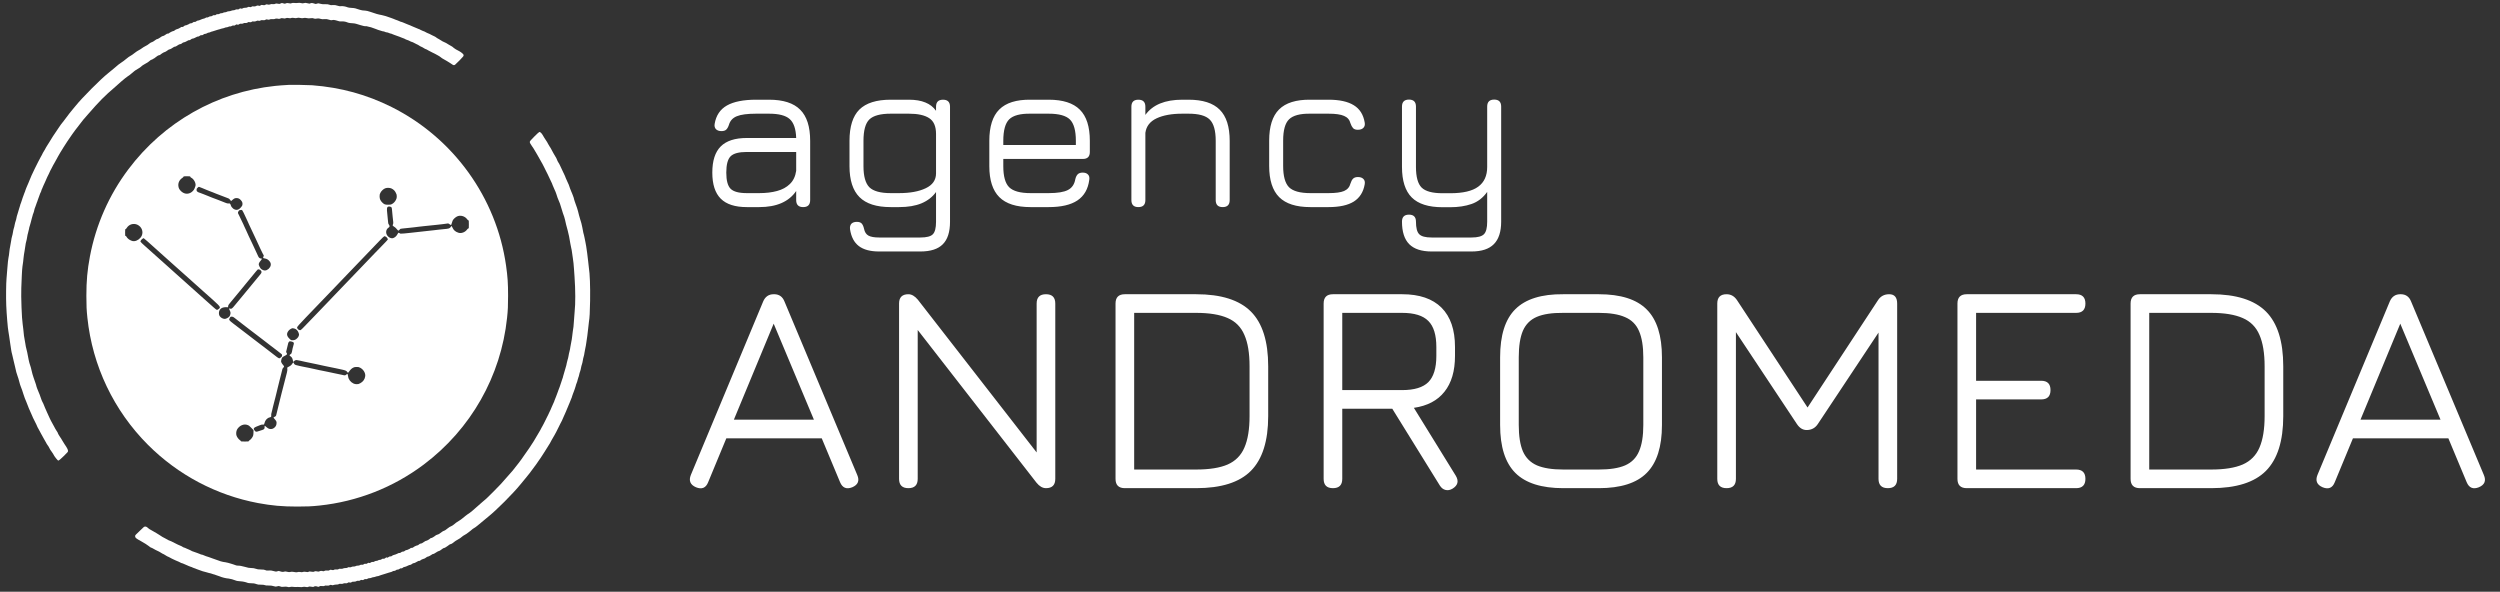 <svg width="169" height="40" viewBox="0 0 169 40" fill="none" xmlns="http://www.w3.org/2000/svg">
<rect x="0" y="0" width="169" height="40" fill="#333333" stroke="none"/>
<g clip-path="url(#clip0_159_618)">
<path d="M19.715 0.215C19.654 0.241 19.632 0.241 19.568 0.224C19.462 0.197 19.384 0.198 19.315 0.232C19.259 0.258 19.249 0.258 19.168 0.232C19.057 0.195 19.047 0.197 18.961 0.239C18.898 0.271 18.881 0.273 18.817 0.256C18.718 0.231 18.652 0.232 18.591 0.263C18.554 0.283 18.515 0.286 18.439 0.278C18.363 0.27 18.32 0.275 18.259 0.297C18.19 0.324 18.171 0.324 18.096 0.305C18.017 0.285 18.006 0.286 17.939 0.324C17.871 0.361 17.859 0.361 17.771 0.342C17.679 0.324 17.671 0.325 17.612 0.366C17.557 0.402 17.54 0.405 17.501 0.39C17.432 0.364 17.381 0.37 17.306 0.409C17.251 0.437 17.222 0.441 17.145 0.432C17.068 0.422 17.047 0.425 17.005 0.456C16.959 0.49 16.949 0.492 16.878 0.473C16.808 0.454 16.796 0.456 16.742 0.488C16.698 0.517 16.656 0.525 16.576 0.525C16.498 0.525 16.454 0.536 16.412 0.561C16.357 0.595 16.325 0.597 16.249 0.568C16.235 0.561 16.201 0.578 16.171 0.603C16.123 0.642 16.108 0.646 16.04 0.636C15.979 0.627 15.954 0.632 15.908 0.659C15.873 0.681 15.823 0.695 15.774 0.695C15.734 0.695 15.666 0.71 15.625 0.729C15.585 0.748 15.515 0.763 15.471 0.763C15.42 0.763 15.369 0.776 15.335 0.797C15.303 0.817 15.249 0.831 15.208 0.831C15.166 0.831 15.112 0.846 15.076 0.866C15.037 0.89 15 0.898 14.969 0.893C14.939 0.886 14.9 0.898 14.851 0.927C14.793 0.959 14.762 0.966 14.718 0.958C14.669 0.949 14.651 0.956 14.607 0.992C14.561 1.031 14.542 1.036 14.486 1.027C14.432 1.019 14.412 1.024 14.369 1.059C14.332 1.09 14.3 1.102 14.245 1.102C14.193 1.102 14.151 1.115 14.107 1.146C14.061 1.176 14.029 1.187 13.996 1.18C13.963 1.173 13.93 1.183 13.888 1.212C13.854 1.236 13.81 1.254 13.79 1.254C13.752 1.254 13.612 1.305 13.5 1.358C13.463 1.375 13.408 1.39 13.381 1.39C13.349 1.39 13.306 1.409 13.268 1.441C13.218 1.481 13.196 1.49 13.154 1.481C13.11 1.471 13.088 1.48 13.034 1.524C12.985 1.563 12.951 1.576 12.902 1.576C12.864 1.576 12.825 1.587 12.813 1.6C12.803 1.614 12.757 1.639 12.715 1.654C12.671 1.671 12.629 1.69 12.618 1.698C12.61 1.705 12.585 1.712 12.564 1.712C12.513 1.712 12.442 1.748 12.4 1.795C12.374 1.822 12.354 1.829 12.315 1.82C12.273 1.814 12.249 1.822 12.196 1.864C12.159 1.893 12.11 1.92 12.088 1.927C12.064 1.932 12.025 1.948 12.002 1.959C11.978 1.973 11.944 1.983 11.927 1.983C11.908 1.983 11.864 2.01 11.825 2.042C11.781 2.081 11.739 2.102 11.707 2.102C11.661 2.102 11.437 2.219 11.415 2.254C11.41 2.264 11.376 2.271 11.342 2.271C11.302 2.271 11.268 2.285 11.239 2.312C11.179 2.366 11.039 2.441 10.99 2.441C10.969 2.441 10.92 2.468 10.881 2.5C10.805 2.564 10.657 2.644 10.615 2.644C10.6 2.644 10.561 2.664 10.529 2.69C10.412 2.778 10.302 2.848 10.276 2.848C10.237 2.848 10.081 2.941 10.034 2.992C10.01 3.017 9.923 3.071 9.839 3.112C9.756 3.154 9.644 3.22 9.593 3.263C9.542 3.303 9.442 3.366 9.373 3.4C9.303 3.436 9.188 3.51 9.118 3.568C9.049 3.625 8.969 3.687 8.94 3.702C8.747 3.812 8.632 3.892 8.508 4C8.413 4.083 8.301 4.166 8.201 4.229C8.078 4.307 7.983 4.38 7.69 4.636C7.522 4.781 7.476 4.819 7.315 4.944C6.822 5.331 5.522 6.636 5.093 7.178C5.056 7.224 4.962 7.336 4.888 7.425C4.768 7.564 4.671 7.692 4.308 8.176C4.274 8.222 4.222 8.287 4.195 8.32C4.166 8.354 4.13 8.4 4.113 8.424C4.098 8.448 4.025 8.554 3.951 8.661C3.771 8.919 3.644 9.11 3.586 9.203C3.561 9.246 3.515 9.317 3.486 9.363C3.418 9.468 3.364 9.554 3.329 9.619C3.313 9.646 3.273 9.712 3.237 9.763C3.162 9.875 3.034 10.095 3.034 10.112C3.034 10.119 3.015 10.148 2.993 10.178C2.971 10.207 2.932 10.271 2.908 10.319C2.885 10.368 2.844 10.447 2.82 10.495C2.795 10.544 2.761 10.605 2.744 10.631C2.725 10.654 2.649 10.8 2.574 10.953C2.5 11.105 2.427 11.249 2.413 11.275C2.4 11.302 2.379 11.342 2.366 11.368C2.342 11.414 2.254 11.598 2.129 11.868C2.095 11.939 2.068 12.007 2.068 12.017C2.068 12.027 2.04 12.092 2.008 12.158C1.976 12.224 1.949 12.29 1.949 12.303C1.949 12.319 1.929 12.364 1.905 12.407C1.881 12.449 1.847 12.527 1.83 12.58C1.812 12.632 1.786 12.693 1.773 12.715C1.759 12.737 1.735 12.8 1.72 12.856C1.707 12.912 1.676 12.995 1.652 13.042C1.63 13.088 1.603 13.161 1.593 13.203C1.581 13.246 1.556 13.317 1.534 13.364C1.513 13.41 1.486 13.492 1.476 13.542C1.464 13.593 1.437 13.675 1.415 13.724C1.391 13.771 1.364 13.853 1.356 13.902C1.346 13.951 1.318 14.037 1.296 14.093C1.273 14.149 1.244 14.248 1.23 14.314C1.217 14.378 1.19 14.466 1.171 14.51C1.152 14.553 1.129 14.644 1.117 14.714C1.107 14.781 1.081 14.885 1.059 14.941C1.037 14.997 1.007 15.114 0.991 15.2C0.976 15.288 0.951 15.395 0.932 15.441C0.915 15.485 0.89 15.602 0.876 15.698C0.862 15.793 0.834 15.922 0.813 15.981C0.793 16.042 0.766 16.175 0.754 16.278C0.74 16.381 0.712 16.549 0.688 16.653C0.664 16.754 0.637 16.937 0.627 17.059C0.617 17.18 0.593 17.344 0.574 17.42C0.552 17.515 0.527 17.751 0.498 18.124C0.476 18.434 0.451 18.759 0.44 18.848C0.412 19.132 0.401 20.115 0.422 20.636C0.444 21.21 0.53 22.249 0.568 22.402C0.581 22.461 0.605 22.602 0.618 22.715C0.632 22.829 0.666 23.064 0.693 23.237C0.72 23.41 0.751 23.612 0.761 23.686C0.773 23.761 0.798 23.885 0.822 23.961C0.844 24.037 0.868 24.137 0.873 24.181C0.879 24.227 0.905 24.339 0.932 24.432C0.957 24.526 0.995 24.681 1.015 24.78C1.064 25.031 1.142 25.32 1.176 25.387C1.191 25.417 1.222 25.509 1.244 25.59C1.354 25.997 1.379 26.083 1.415 26.161C1.454 26.246 1.534 26.475 1.593 26.675C1.635 26.814 1.718 27.034 1.778 27.161C1.805 27.217 1.851 27.336 1.881 27.424C1.91 27.512 1.983 27.683 2.04 27.805C2.1 27.925 2.161 28.066 2.178 28.117C2.195 28.168 2.257 28.302 2.317 28.414C2.378 28.527 2.442 28.656 2.461 28.703C2.512 28.832 2.561 28.934 2.61 29.009C2.634 29.046 2.707 29.18 2.769 29.305C2.832 29.431 2.913 29.576 2.947 29.627C2.983 29.678 3.047 29.793 3.091 29.881C3.135 29.97 3.193 30.064 3.218 30.093C3.246 30.12 3.298 30.209 3.337 30.288C3.374 30.368 3.434 30.463 3.468 30.5C3.501 30.537 3.551 30.61 3.578 30.661C3.654 30.802 3.693 30.863 3.781 30.975C3.891 31.117 3.923 31.142 3.971 31.129C3.993 31.124 4.144 30.992 4.305 30.834C4.59 30.556 4.598 30.546 4.598 30.48C4.598 30.398 4.523 30.253 4.369 30.036C4.313 29.958 4.234 29.829 4.191 29.747C4.149 29.668 4.093 29.578 4.066 29.551C4.023 29.505 3.898 29.275 3.898 29.241C3.898 29.232 3.868 29.186 3.832 29.137C3.795 29.088 3.701 28.924 3.625 28.775C3.549 28.624 3.469 28.476 3.447 28.449C3.427 28.42 3.39 28.344 3.364 28.28C3.339 28.214 3.259 28.039 3.186 27.89C3.113 27.741 3.049 27.597 3.044 27.57C3.037 27.541 3.005 27.463 2.973 27.395C2.94 27.327 2.915 27.265 2.915 27.256C2.915 27.249 2.896 27.214 2.873 27.18C2.849 27.144 2.791 27 2.746 26.859C2.698 26.717 2.639 26.559 2.612 26.509C2.559 26.407 2.44 26.073 2.44 26.022C2.44 26.005 2.42 25.946 2.396 25.89C2.373 25.834 2.339 25.739 2.323 25.678C2.307 25.617 2.281 25.544 2.266 25.514C2.239 25.463 2.159 25.168 2.083 24.834C2.064 24.756 2.035 24.665 2.018 24.631C1.988 24.57 1.893 24.139 1.839 23.815C1.823 23.727 1.796 23.612 1.778 23.561C1.761 23.509 1.73 23.359 1.713 23.229C1.695 23.098 1.668 22.946 1.654 22.89C1.629 22.792 1.617 22.681 1.574 22.246C1.564 22.134 1.546 21.981 1.532 21.907C1.473 21.571 1.415 20.041 1.44 19.465C1.451 19.242 1.466 18.864 1.474 18.627C1.484 18.39 1.503 18.119 1.517 18.026C1.564 17.712 1.574 17.636 1.593 17.424C1.603 17.307 1.634 17.102 1.661 16.966C1.688 16.831 1.715 16.659 1.72 16.585C1.727 16.51 1.751 16.392 1.773 16.322C1.795 16.253 1.823 16.114 1.837 16.015C1.851 15.917 1.878 15.795 1.896 15.744C1.915 15.693 1.942 15.581 1.956 15.497C1.969 15.41 1.996 15.305 2.015 15.261C2.034 15.219 2.061 15.124 2.076 15.049C2.09 14.975 2.12 14.858 2.142 14.792C2.166 14.724 2.193 14.627 2.203 14.575C2.213 14.522 2.237 14.449 2.256 14.414C2.274 14.376 2.301 14.287 2.315 14.212C2.33 14.137 2.356 14.053 2.373 14.025C2.39 13.997 2.42 13.914 2.44 13.839C2.461 13.764 2.488 13.687 2.501 13.666C2.515 13.644 2.539 13.58 2.552 13.522C2.568 13.463 2.598 13.38 2.62 13.337C2.642 13.293 2.669 13.222 2.679 13.176C2.691 13.131 2.722 13.054 2.749 13.007C2.774 12.959 2.796 12.905 2.796 12.886C2.796 12.866 2.818 12.809 2.846 12.758C2.873 12.707 2.907 12.626 2.923 12.575C2.94 12.524 2.968 12.464 2.983 12.441C3 12.417 3.025 12.363 3.04 12.319C3.054 12.275 3.09 12.195 3.118 12.142C3.146 12.09 3.169 12.036 3.169 12.024C3.169 12.012 3.191 11.963 3.22 11.915C3.247 11.868 3.271 11.822 3.271 11.815C3.271 11.809 3.296 11.753 3.329 11.693C3.359 11.634 3.391 11.566 3.398 11.542C3.405 11.519 3.432 11.47 3.457 11.432C3.483 11.395 3.512 11.337 3.523 11.305C3.534 11.273 3.566 11.212 3.593 11.169C3.62 11.127 3.644 11.088 3.644 11.081C3.644 11.075 3.671 11.027 3.703 10.976C3.735 10.925 3.762 10.876 3.762 10.868C3.762 10.859 3.781 10.825 3.805 10.792C3.827 10.758 3.881 10.659 3.925 10.573C3.971 10.486 4.03 10.381 4.059 10.339C4.09 10.297 4.139 10.217 4.169 10.161C4.2 10.105 4.254 10.017 4.288 9.966C4.379 9.827 4.51 9.627 4.551 9.559C4.595 9.488 4.623 9.446 4.713 9.322C4.749 9.271 4.829 9.156 4.888 9.068C4.949 8.98 5.035 8.861 5.079 8.805C5.125 8.749 5.261 8.575 5.379 8.417C5.5 8.259 5.615 8.11 5.635 8.086C5.657 8.063 5.791 7.909 5.932 7.746C6.734 6.825 7.057 6.498 7.788 5.873C7.937 5.746 8.117 5.587 8.186 5.519C8.257 5.453 8.379 5.351 8.457 5.292C8.537 5.234 8.617 5.175 8.635 5.159C8.654 5.146 8.705 5.11 8.749 5.083C8.793 5.054 8.891 4.975 8.969 4.903C9.047 4.834 9.139 4.759 9.174 4.741C9.291 4.675 9.329 4.653 9.427 4.588C9.479 4.554 9.527 4.519 9.534 4.51C9.556 4.471 9.746 4.342 9.856 4.29C9.922 4.258 10.007 4.205 10.046 4.171C10.166 4.068 10.21 4.039 10.266 4.027C10.295 4.02 10.329 4.003 10.34 3.99C10.351 3.976 10.371 3.966 10.383 3.966C10.396 3.966 10.439 3.937 10.479 3.902C10.581 3.81 10.715 3.729 10.766 3.729C10.79 3.729 10.817 3.719 10.827 3.707C10.866 3.661 11.081 3.525 11.115 3.525C11.149 3.525 11.279 3.449 11.373 3.375C11.396 3.356 11.43 3.339 11.449 3.339C11.491 3.339 11.634 3.266 11.715 3.202C11.751 3.173 11.798 3.153 11.827 3.153C11.854 3.153 11.895 3.139 11.917 3.122C12.017 3.046 12.14 2.983 12.188 2.983C12.225 2.983 12.262 2.964 12.306 2.924C12.347 2.888 12.39 2.864 12.418 2.864C12.466 2.864 12.622 2.797 12.7 2.742C12.729 2.722 12.764 2.712 12.79 2.717C12.82 2.722 12.851 2.709 12.902 2.668C12.944 2.631 12.988 2.61 13.018 2.61C13.047 2.61 13.098 2.595 13.132 2.578C13.298 2.49 13.371 2.461 13.402 2.468C13.422 2.473 13.459 2.456 13.5 2.424C13.556 2.38 13.578 2.371 13.63 2.378C13.681 2.385 13.701 2.378 13.749 2.337C13.788 2.303 13.823 2.29 13.869 2.288C13.91 2.288 13.957 2.271 13.996 2.246C14.03 2.222 14.083 2.203 14.113 2.203C14.144 2.203 14.193 2.188 14.223 2.17C14.254 2.151 14.296 2.136 14.318 2.136C14.34 2.136 14.39 2.12 14.429 2.103C14.468 2.085 14.53 2.066 14.568 2.059C14.605 2.053 14.644 2.039 14.654 2.031C14.666 2.022 14.725 2.005 14.786 1.992C14.849 1.98 14.91 1.961 14.92 1.951C14.932 1.942 14.983 1.929 15.034 1.922C15.085 1.915 15.154 1.897 15.186 1.88C15.218 1.861 15.274 1.848 15.308 1.848C15.344 1.848 15.403 1.832 15.44 1.812C15.485 1.788 15.524 1.78 15.551 1.786C15.581 1.795 15.617 1.785 15.666 1.756C15.722 1.722 15.752 1.715 15.802 1.724C15.851 1.731 15.874 1.725 15.903 1.7C15.964 1.646 15.979 1.641 16.04 1.663C16.095 1.683 16.105 1.68 16.164 1.639C16.218 1.603 16.242 1.597 16.306 1.605C16.364 1.612 16.398 1.605 16.447 1.58C16.495 1.554 16.532 1.548 16.6 1.553C16.673 1.559 16.696 1.554 16.735 1.524C16.783 1.486 16.818 1.481 16.91 1.502C16.952 1.51 16.976 1.503 17.012 1.476C17.051 1.444 17.071 1.441 17.149 1.451C17.225 1.459 17.254 1.456 17.323 1.422C17.396 1.388 17.417 1.387 17.476 1.402C17.532 1.417 17.552 1.414 17.603 1.387C17.654 1.359 17.683 1.356 17.773 1.364C17.866 1.375 17.888 1.371 17.94 1.339C17.998 1.303 18.008 1.302 18.091 1.322C18.169 1.341 18.188 1.339 18.237 1.314C18.283 1.29 18.32 1.286 18.415 1.293C18.501 1.3 18.546 1.297 18.576 1.28C18.625 1.251 18.73 1.248 18.812 1.271C18.857 1.283 18.884 1.28 18.951 1.253C19.027 1.219 19.042 1.219 19.142 1.237C19.237 1.258 19.259 1.256 19.322 1.231C19.386 1.205 19.41 1.203 19.512 1.222C19.6 1.237 19.637 1.237 19.669 1.224C19.724 1.198 19.835 1.198 19.918 1.22C19.966 1.234 20.005 1.232 20.078 1.214C20.164 1.192 20.188 1.192 20.302 1.215C20.412 1.237 20.444 1.237 20.522 1.219C20.598 1.202 20.63 1.202 20.717 1.22C20.829 1.246 20.884 1.248 21.037 1.229C21.108 1.219 21.151 1.224 21.208 1.246C21.283 1.275 21.349 1.275 21.485 1.246C21.518 1.239 21.578 1.248 21.651 1.27C21.747 1.3 21.791 1.303 21.93 1.295C22.076 1.286 22.107 1.29 22.237 1.331C22.368 1.373 22.388 1.375 22.466 1.356C22.54 1.339 22.569 1.341 22.703 1.373C22.786 1.393 22.881 1.42 22.912 1.434C22.951 1.449 23 1.454 23.069 1.446C23.188 1.434 23.386 1.466 23.479 1.512C23.547 1.546 23.729 1.575 23.881 1.576C23.964 1.576 24.144 1.622 24.373 1.7C24.513 1.748 24.674 1.78 24.724 1.77C24.752 1.764 24.8 1.771 24.837 1.786C24.873 1.802 24.924 1.814 24.949 1.814C24.974 1.814 25.032 1.827 25.078 1.844C25.157 1.875 25.245 1.907 25.407 1.961C25.449 1.976 25.515 2.002 25.556 2.019C25.595 2.037 25.642 2.051 25.659 2.051C25.678 2.051 25.727 2.066 25.771 2.085C25.815 2.103 25.874 2.119 25.903 2.119C25.934 2.119 25.986 2.134 26.022 2.153C26.056 2.171 26.11 2.187 26.142 2.187C26.174 2.187 26.24 2.205 26.291 2.229C26.34 2.253 26.398 2.271 26.42 2.271C26.442 2.271 26.495 2.29 26.539 2.314C26.583 2.337 26.63 2.356 26.647 2.356C26.663 2.356 26.735 2.381 26.808 2.414C26.883 2.444 26.969 2.476 27.001 2.483C27.032 2.49 27.09 2.514 27.127 2.534C27.164 2.554 27.222 2.576 27.254 2.583C27.286 2.59 27.34 2.612 27.373 2.634C27.405 2.656 27.476 2.687 27.53 2.702C27.583 2.717 27.663 2.751 27.708 2.778C27.752 2.803 27.815 2.831 27.847 2.836C27.879 2.842 27.934 2.866 27.968 2.888C28.001 2.91 28.084 2.953 28.154 2.983C28.224 3.012 28.306 3.056 28.339 3.083C28.371 3.109 28.434 3.142 28.478 3.159C28.522 3.175 28.602 3.219 28.656 3.256C28.71 3.292 28.769 3.322 28.786 3.322C28.803 3.322 28.876 3.359 28.947 3.405C29.018 3.449 29.135 3.51 29.208 3.541C29.281 3.57 29.373 3.615 29.412 3.641C29.451 3.668 29.534 3.714 29.596 3.742C29.657 3.771 29.747 3.829 29.793 3.87C29.84 3.912 29.922 3.966 29.976 3.992C30.032 4.017 30.137 4.078 30.212 4.127C30.286 4.175 30.386 4.236 30.432 4.263C30.479 4.29 30.544 4.332 30.576 4.359C30.644 4.414 30.701 4.419 30.762 4.376C30.786 4.361 30.925 4.224 31.073 4.075C31.315 3.825 31.339 3.795 31.339 3.741C31.339 3.69 31.325 3.668 31.242 3.593C31.188 3.546 31.095 3.483 31.034 3.453C30.874 3.376 30.727 3.288 30.684 3.246C30.632 3.192 30.505 3.102 30.483 3.102C30.473 3.102 30.412 3.068 30.349 3.025C30.213 2.934 30.088 2.866 29.978 2.824C29.934 2.807 29.876 2.776 29.851 2.754C29.825 2.734 29.745 2.685 29.673 2.646C29.598 2.609 29.515 2.556 29.485 2.531C29.456 2.503 29.398 2.47 29.356 2.453C29.313 2.436 29.261 2.41 29.237 2.397C29.115 2.329 28.922 2.237 28.901 2.237C28.888 2.237 28.857 2.222 28.832 2.205C28.779 2.166 28.622 2.095 28.554 2.078C28.529 2.073 28.471 2.044 28.425 2.017C28.381 1.988 28.33 1.966 28.315 1.966C28.298 1.966 28.217 1.932 28.132 1.89C28.047 1.848 27.966 1.814 27.951 1.814C27.935 1.814 27.883 1.79 27.832 1.763C27.781 1.734 27.73 1.712 27.718 1.712C27.706 1.712 27.649 1.69 27.59 1.663C27.53 1.636 27.439 1.598 27.384 1.578C27.33 1.558 27.256 1.527 27.22 1.509C27.183 1.49 27.135 1.475 27.115 1.475C27.093 1.475 27.044 1.456 27.005 1.434C26.966 1.412 26.908 1.388 26.878 1.381C26.847 1.375 26.785 1.351 26.737 1.331C26.691 1.31 26.625 1.283 26.593 1.271C26.561 1.259 26.485 1.232 26.424 1.209C26.198 1.122 25.92 1.037 25.796 1.017C25.588 0.983 25.376 0.924 25.025 0.798C24.878 0.748 24.779 0.724 24.695 0.719C24.54 0.714 24.42 0.695 24.33 0.663C24.047 0.563 23.971 0.544 23.773 0.534C23.634 0.527 23.546 0.514 23.493 0.492C23.356 0.436 23.178 0.405 23.059 0.417C22.979 0.425 22.93 0.422 22.878 0.402C22.735 0.351 22.623 0.334 22.488 0.344C22.374 0.354 22.34 0.349 22.257 0.317C22.174 0.286 22.134 0.281 21.969 0.285C21.815 0.288 21.752 0.283 21.649 0.253C21.522 0.217 21.517 0.217 21.43 0.248C21.344 0.276 21.34 0.276 21.242 0.241C21.123 0.197 21.042 0.193 20.971 0.229C20.925 0.251 20.908 0.251 20.785 0.219C20.659 0.187 20.644 0.187 20.552 0.21C20.466 0.232 20.444 0.232 20.359 0.21C20.3 0.193 20.234 0.188 20.186 0.195C20.078 0.21 19.952 0.212 19.864 0.198C19.81 0.19 19.768 0.195 19.715 0.215Z" fill="white"/>
<path d="M19.508 5.739C19.163 5.757 18.81 5.785 18.602 5.807C14.649 6.222 11.076 8.251 8.678 11.444C7.371 13.181 6.483 15.196 6.078 17.34C5.905 18.258 5.839 18.983 5.839 19.991C5.839 20.668 5.852 20.959 5.908 21.483C6.249 24.735 7.691 27.758 10.008 30.076C12.042 32.108 14.629 33.476 17.442 34.007C18.363 34.179 19.083 34.244 20.093 34.244C20.769 34.244 21.066 34.23 21.585 34.176C24.152 33.907 26.588 32.949 28.641 31.407C31.834 29.008 33.864 25.434 34.278 21.483C34.334 20.962 34.346 20.668 34.346 19.991C34.346 19.152 34.317 18.713 34.21 17.957C33.561 13.359 30.649 9.324 26.474 7.235C24.786 6.391 23.044 5.913 21.102 5.763C20.871 5.744 19.713 5.727 19.508 5.739ZM12.864 11.949C12.864 11.971 12.886 11.993 12.93 12.015C13.12 12.112 13.271 12.42 13.208 12.585C13.195 12.622 13.171 12.686 13.156 12.729C13.113 12.851 12.993 12.979 12.864 13.04C12.651 13.142 12.429 13.101 12.241 12.925C12.125 12.817 12.068 12.705 12.056 12.562C12.037 12.347 12.136 12.151 12.322 12.029C12.369 11.998 12.407 11.961 12.407 11.944C12.407 11.918 12.429 11.915 12.636 11.915C12.852 11.915 12.864 11.917 12.864 11.949ZM13.661 12.71C13.768 12.756 13.913 12.815 13.983 12.844C14.052 12.871 14.152 12.91 14.203 12.932C14.254 12.952 14.337 12.985 14.388 13.002C14.439 13.02 14.52 13.052 14.569 13.076C14.618 13.1 14.668 13.118 14.676 13.118C14.686 13.118 14.834 13.174 15.005 13.244C15.175 13.312 15.352 13.381 15.402 13.396C15.485 13.424 15.53 13.463 15.593 13.556L15.618 13.595L15.71 13.517C15.834 13.41 15.881 13.39 15.991 13.39C16.107 13.39 16.191 13.429 16.276 13.524C16.364 13.622 16.395 13.688 16.393 13.791C16.393 13.869 16.383 13.893 16.319 13.978C16.215 14.115 16.105 14.186 15.998 14.186C15.827 14.186 15.652 14.047 15.602 13.873C15.569 13.764 15.534 13.739 15.442 13.754C15.391 13.762 15.347 13.752 15.227 13.703C15.144 13.669 15.018 13.62 14.949 13.593C14.88 13.566 14.761 13.52 14.686 13.491C14.612 13.461 14.468 13.407 14.366 13.371C14.264 13.334 14.173 13.298 14.163 13.29C14.152 13.281 14.113 13.266 14.076 13.254C14.039 13.242 13.961 13.212 13.902 13.185C13.842 13.158 13.774 13.13 13.749 13.124C13.724 13.118 13.644 13.088 13.571 13.056C13.498 13.025 13.427 13 13.415 13C13.403 13 13.369 12.979 13.341 12.956C13.296 12.918 13.288 12.9 13.288 12.835C13.288 12.766 13.296 12.749 13.356 12.691C13.395 12.656 13.434 12.627 13.446 12.627C13.456 12.627 13.554 12.664 13.661 12.71ZM26.474 12.746C26.61 12.815 26.693 12.898 26.759 13.034C26.813 13.142 26.822 13.174 26.822 13.28C26.822 13.38 26.812 13.415 26.764 13.513C26.703 13.635 26.603 13.739 26.483 13.802C26.427 13.832 26.385 13.839 26.237 13.839C26.027 13.839 25.974 13.819 25.839 13.688C25.713 13.562 25.661 13.444 25.661 13.274C25.661 13.159 25.668 13.127 25.713 13.037C25.776 12.91 25.915 12.778 26.039 12.73C26.159 12.681 26.364 12.688 26.474 12.746ZM26.415 13.983C26.481 14.008 26.491 14.044 26.508 14.273C26.517 14.398 26.532 14.557 26.541 14.627C26.591 15.02 26.596 15.098 26.569 15.151C26.554 15.18 26.542 15.213 26.542 15.227C26.542 15.254 26.612 15.315 26.691 15.359C26.72 15.374 26.779 15.434 26.824 15.49C26.868 15.547 26.915 15.593 26.929 15.593C26.942 15.593 26.98 15.562 27.012 15.527C27.066 15.463 27.073 15.459 27.2 15.449C27.271 15.444 27.464 15.424 27.627 15.405C27.79 15.388 27.966 15.368 28.017 15.363C28.068 15.359 28.186 15.344 28.279 15.33C28.373 15.317 28.541 15.298 28.652 15.288C28.895 15.269 29.251 15.232 29.542 15.196C29.659 15.183 29.834 15.162 29.932 15.152C30.03 15.142 30.154 15.125 30.207 15.115C30.303 15.098 30.305 15.098 30.393 15.159C30.442 15.193 30.488 15.22 30.493 15.22C30.5 15.22 30.518 15.169 30.535 15.105C30.552 15.042 30.579 14.959 30.596 14.918C30.636 14.825 30.769 14.698 30.891 14.635C31.117 14.52 31.43 14.608 31.586 14.829C31.613 14.866 31.649 14.898 31.666 14.898C31.691 14.898 31.695 14.922 31.695 15.169C31.695 15.427 31.693 15.441 31.663 15.441C31.642 15.441 31.607 15.471 31.576 15.515C31.446 15.695 31.197 15.793 31.003 15.737C30.793 15.674 30.664 15.566 30.586 15.383C30.559 15.322 30.532 15.271 30.525 15.271C30.518 15.271 30.497 15.296 30.478 15.329C30.41 15.442 30.351 15.463 29.991 15.491C29.861 15.502 29.705 15.518 29.644 15.527C29.583 15.537 29.427 15.554 29.297 15.568C29.166 15.581 28.964 15.603 28.847 15.617C28.73 15.63 28.483 15.658 28.297 15.678C28.11 15.696 27.869 15.724 27.763 15.737C27.656 15.751 27.456 15.771 27.317 15.783C27.071 15.803 27.066 15.802 27.017 15.766C26.99 15.746 26.956 15.729 26.944 15.729C26.93 15.729 26.893 15.78 26.863 15.841C26.8 15.963 26.697 16.054 26.575 16.096C26.432 16.144 26.222 16.029 26.142 15.856C26.063 15.686 26.112 15.493 26.258 15.395C26.351 15.332 26.359 15.283 26.29 15.185C26.244 15.118 26.237 15.091 26.229 14.949C26.222 14.861 26.207 14.708 26.195 14.61C26.156 14.32 26.147 14.083 26.173 14.034C26.215 13.954 26.295 13.939 26.415 13.983ZM16.378 14.217C16.393 14.232 16.432 14.307 16.468 14.381C16.502 14.456 16.581 14.625 16.646 14.759C16.71 14.893 16.763 15.007 16.763 15.013C16.763 15.018 16.795 15.09 16.832 15.169C17.02 15.559 17.218 15.981 17.263 16.085C17.285 16.137 17.359 16.298 17.429 16.442C17.498 16.586 17.579 16.761 17.608 16.83C17.639 16.9 17.702 17.03 17.749 17.119L17.834 17.279L17.807 17.354C17.791 17.395 17.783 17.434 17.788 17.441C17.793 17.447 17.832 17.459 17.876 17.466C18.046 17.49 18.164 17.566 18.256 17.71C18.349 17.854 18.312 18.03 18.159 18.173C18.132 18.196 18.078 18.234 18.037 18.254C17.946 18.302 17.83 18.293 17.724 18.229C17.63 18.174 17.608 18.151 17.544 18.027C17.457 17.864 17.474 17.791 17.639 17.598C17.681 17.549 17.71 17.502 17.703 17.491C17.698 17.483 17.668 17.474 17.637 17.474C17.564 17.474 17.497 17.42 17.457 17.332C17.441 17.293 17.396 17.198 17.359 17.119C17.322 17.039 17.188 16.749 17.059 16.474C16.932 16.2 16.817 15.961 16.805 15.941C16.793 15.922 16.778 15.888 16.771 15.864C16.764 15.841 16.702 15.705 16.634 15.562C16.564 15.42 16.508 15.298 16.508 15.293C16.508 15.288 16.483 15.23 16.451 15.162C16.419 15.096 16.341 14.935 16.279 14.805C16.218 14.674 16.159 14.552 16.149 14.534C16.073 14.398 16.071 14.383 16.119 14.288C16.142 14.241 16.168 14.217 16.208 14.205C16.293 14.18 16.349 14.185 16.378 14.217ZM9.291 15.193C9.58 15.33 9.707 15.658 9.58 15.937C9.491 16.129 9.281 16.283 9.081 16.302C9 16.308 8.961 16.302 8.868 16.264C8.735 16.213 8.607 16.108 8.558 16.015C8.535 15.971 8.513 15.949 8.491 15.949C8.459 15.949 8.458 15.937 8.458 15.72C8.458 15.513 8.461 15.491 8.488 15.491C8.505 15.491 8.541 15.452 8.574 15.398C8.724 15.161 9.035 15.071 9.291 15.193ZM26.081 15.998C26.141 16.029 26.22 16.137 26.22 16.188C26.22 16.2 26.081 16.351 25.91 16.524C25.741 16.696 25.495 16.951 25.364 17.086C25.234 17.222 25.044 17.42 24.941 17.527C24.839 17.634 24.59 17.893 24.39 18.102C23.79 18.727 23.268 19.271 22.846 19.71C22.627 19.937 22.351 20.227 22.23 20.354C22.11 20.481 21.915 20.683 21.797 20.805C21.68 20.925 21.402 21.215 21.178 21.449C20.408 22.256 20.341 22.322 20.295 22.322C20.222 22.322 20.124 22.261 20.103 22.201C20.063 22.085 19.922 22.246 21.642 20.456C22.113 19.968 22.564 19.498 22.644 19.415C22.724 19.33 22.896 19.152 23.025 19.017C23.156 18.881 23.419 18.607 23.61 18.407C23.802 18.207 24.083 17.912 24.237 17.754C24.391 17.595 24.578 17.401 24.652 17.322C24.725 17.242 24.908 17.052 25.059 16.898C25.208 16.744 25.471 16.471 25.641 16.291C25.837 16.086 25.964 15.966 25.985 15.966C26.003 15.966 26.047 15.981 26.081 15.998ZM9.959 16.308C10.086 16.424 10.273 16.59 10.373 16.678C10.471 16.766 10.688 16.961 10.854 17.11C11.02 17.259 11.246 17.461 11.356 17.559C11.466 17.657 11.68 17.847 11.83 17.983C12.166 18.283 12.391 18.485 12.79 18.839C12.956 18.986 13.097 19.113 13.102 19.119C13.112 19.13 13.508 19.486 13.746 19.695C14.851 20.673 14.888 20.712 14.856 20.813C14.842 20.856 14.71 20.949 14.663 20.949C14.644 20.949 14.554 20.883 14.463 20.8C14.203 20.571 13.864 20.269 13.585 20.017C13.298 19.759 12.778 19.293 12.62 19.154C12.563 19.105 12.483 19.032 12.441 18.993C12.368 18.925 12.181 18.759 11.89 18.502C11.675 18.31 11.415 18.078 11.407 18.068C11.393 18.051 9.995 16.802 9.751 16.588C9.625 16.478 9.515 16.369 9.505 16.346C9.488 16.31 9.493 16.295 9.537 16.232C9.581 16.171 9.676 16.102 9.715 16.102C9.722 16.102 9.832 16.195 9.959 16.308ZM17.622 18.274C17.705 18.354 17.7 18.43 17.607 18.539C17.466 18.7 16.939 19.34 16.529 19.847C16.457 19.935 16.313 20.107 16.212 20.229C16.108 20.349 15.954 20.539 15.866 20.647C15.695 20.863 15.641 20.898 15.552 20.864C15.485 20.839 15.468 20.859 15.505 20.922C15.524 20.952 15.551 21.017 15.566 21.064C15.593 21.146 15.593 21.159 15.568 21.258C15.536 21.386 15.486 21.441 15.344 21.512C15.252 21.556 15.225 21.562 15.151 21.554C15.042 21.541 14.922 21.468 14.857 21.376C14.819 21.322 14.805 21.281 14.8 21.205C14.78 20.924 14.968 20.756 15.291 20.766L15.415 20.771L15.424 20.695C15.432 20.63 15.451 20.595 15.534 20.498C15.59 20.432 15.715 20.279 15.813 20.161C15.912 20.042 16.091 19.825 16.212 19.678C16.334 19.532 16.508 19.319 16.602 19.203C16.695 19.09 16.871 18.876 16.991 18.73C17.113 18.585 17.252 18.415 17.302 18.352C17.352 18.288 17.405 18.229 17.42 18.22C17.469 18.19 17.561 18.215 17.622 18.274ZM15.846 21.483C15.929 21.549 16.22 21.776 16.457 21.957C16.673 22.122 16.902 22.296 16.993 22.369C17.051 22.413 17.183 22.513 17.288 22.593C17.391 22.673 17.632 22.856 17.82 23C18.007 23.146 18.23 23.317 18.313 23.381C18.398 23.446 18.591 23.593 18.746 23.71C18.9 23.825 19.034 23.932 19.046 23.947C19.058 23.962 19.068 24.002 19.068 24.035C19.068 24.088 19.058 24.107 18.993 24.159C18.873 24.258 18.873 24.258 18.549 24.003C18.437 23.917 18.313 23.82 18.271 23.788C18.229 23.756 18.122 23.674 18.034 23.605C17.946 23.537 17.763 23.396 17.627 23.295C17.398 23.12 17.312 23.054 17.069 22.868C17.017 22.827 16.907 22.742 16.822 22.678C16.739 22.615 16.59 22.5 16.491 22.425C16.329 22.298 16.208 22.207 15.771 21.874C15.478 21.651 15.457 21.619 15.529 21.496C15.578 21.413 15.586 21.407 15.676 21.407C15.739 21.407 15.764 21.419 15.846 21.483ZM19.912 22.213C20.039 22.251 20.137 22.356 20.188 22.507C20.224 22.612 20.224 22.619 20.197 22.703C20.176 22.769 20.146 22.813 20.085 22.871C19.978 22.971 19.91 23 19.779 23C19.676 23 19.674 23 19.573 22.901C19.368 22.708 19.351 22.537 19.522 22.339C19.581 22.268 19.724 22.186 19.785 22.186C19.803 22.186 19.859 22.198 19.912 22.213ZM19.72 23.091C19.871 23.127 19.895 23.185 19.832 23.359C19.813 23.408 19.79 23.498 19.779 23.559C19.769 23.62 19.749 23.722 19.735 23.785C19.71 23.89 19.702 23.903 19.634 23.951C19.547 24.01 19.549 24.024 19.654 24.098C19.732 24.156 19.773 24.229 19.797 24.358C19.819 24.469 19.835 24.488 19.864 24.434C19.891 24.383 19.976 24.339 20.049 24.339C20.078 24.339 20.195 24.361 20.31 24.388C20.424 24.415 20.559 24.446 20.61 24.456C20.661 24.466 20.758 24.485 20.822 24.5C20.957 24.53 21.075 24.554 21.432 24.627C21.573 24.656 21.771 24.7 21.873 24.724C21.976 24.747 22.151 24.785 22.263 24.805C22.375 24.827 22.576 24.868 22.712 24.896C22.847 24.927 23.034 24.966 23.127 24.986C23.341 25.03 23.429 25.071 23.474 25.147C23.493 25.18 23.518 25.203 23.53 25.2C23.541 25.195 23.575 25.156 23.605 25.11C23.686 24.988 23.774 24.905 23.88 24.852C23.959 24.813 23.997 24.807 24.11 24.807C24.229 24.805 24.258 24.812 24.349 24.859C24.566 24.973 24.712 25.212 24.69 25.422C24.668 25.632 24.547 25.805 24.352 25.907C24.244 25.964 24.217 25.971 24.11 25.971C24.017 25.969 23.969 25.959 23.89 25.922C23.702 25.834 23.556 25.644 23.534 25.456C23.522 25.363 23.495 25.271 23.478 25.271C23.473 25.271 23.452 25.286 23.434 25.303C23.347 25.385 23.313 25.39 23.156 25.346C23.075 25.324 22.929 25.293 22.83 25.278C22.732 25.264 22.607 25.237 22.551 25.22C22.495 25.205 22.412 25.185 22.364 25.18C22.319 25.173 22.222 25.152 22.152 25.135C22.083 25.119 21.952 25.091 21.864 25.076C21.776 25.062 21.642 25.035 21.568 25.017C21.493 25 21.352 24.968 21.254 24.947C21.156 24.927 20.981 24.89 20.864 24.863C20.747 24.837 20.578 24.803 20.486 24.788C20.396 24.773 20.302 24.754 20.276 24.744C20.252 24.735 20.169 24.715 20.095 24.7C19.944 24.671 19.893 24.637 19.861 24.547C19.849 24.517 19.835 24.491 19.829 24.491C19.822 24.491 19.798 24.524 19.774 24.562C19.715 24.664 19.642 24.729 19.52 24.788C19.429 24.832 19.415 24.844 19.42 24.881C19.434 24.98 19.429 25.051 19.395 25.186C19.334 25.43 19.188 25.996 19.127 26.229C19.095 26.349 19.058 26.495 19.044 26.551C19.03 26.607 19.007 26.698 18.993 26.754C18.898 27.122 18.705 27.907 18.688 27.995C18.663 28.119 18.649 28.137 18.559 28.178C18.486 28.21 18.476 28.237 18.517 28.271C18.532 28.283 18.578 28.339 18.619 28.393C18.688 28.486 18.695 28.503 18.695 28.595C18.695 28.724 18.646 28.829 18.552 28.907C18.463 28.98 18.403 29.002 18.293 29.002C18.183 29.002 18.11 28.962 17.946 28.815C17.905 28.779 17.898 28.778 17.888 28.803C17.883 28.819 17.881 28.851 17.886 28.876C17.903 28.968 17.844 29.039 17.725 29.068C17.695 29.076 17.602 29.105 17.52 29.134C17.312 29.207 17.285 29.205 17.212 29.105C17.093 28.944 17.125 28.913 17.586 28.737C17.659 28.71 17.722 28.695 17.742 28.701C17.761 28.708 17.795 28.708 17.819 28.703C17.852 28.695 17.863 28.676 17.881 28.596C17.924 28.407 18.063 28.254 18.227 28.217C18.33 28.193 18.344 28.176 18.334 28.076C18.329 28.018 18.335 27.961 18.358 27.898C18.375 27.847 18.396 27.756 18.407 27.698C18.417 27.639 18.439 27.542 18.457 27.486C18.474 27.429 18.512 27.278 18.542 27.152C18.573 27.027 18.61 26.878 18.627 26.822C18.646 26.766 18.671 26.659 18.685 26.585C18.7 26.51 18.742 26.334 18.779 26.195C18.817 26.054 18.873 25.822 18.907 25.678C18.941 25.534 18.986 25.354 19.008 25.279C19.03 25.205 19.054 25.113 19.059 25.076C19.078 24.957 19.102 24.905 19.152 24.856C19.181 24.829 19.203 24.793 19.203 24.776C19.203 24.758 19.171 24.708 19.13 24.664C19.049 24.574 19 24.48 19 24.41C19 24.383 19.015 24.317 19.034 24.261C19.071 24.152 19.086 24.139 19.322 24.015C19.412 23.966 19.425 23.922 19.371 23.846C19.334 23.793 19.334 23.79 19.361 23.705C19.383 23.632 19.439 23.398 19.483 23.198C19.493 23.146 19.563 23.068 19.596 23.068C19.608 23.068 19.664 23.079 19.72 23.091ZM16.741 28.732C16.822 28.762 16.866 28.795 16.988 28.922L17.136 29.074V29.22C17.136 29.302 17.125 29.403 17.112 29.447C17.081 29.549 16.968 29.7 16.881 29.754C16.844 29.778 16.813 29.808 16.813 29.822C16.813 29.844 16.773 29.847 16.551 29.847C16.344 29.847 16.288 29.842 16.288 29.825C16.288 29.812 16.254 29.778 16.213 29.749C16.124 29.685 16.032 29.562 15.991 29.454C15.949 29.34 15.963 29.157 16.022 29.042C16.088 28.913 16.225 28.79 16.356 28.739C16.495 28.686 16.61 28.683 16.741 28.732Z" fill="white"/>
<path d="M36.142 9.208C35.852 9.498 35.813 9.546 35.813 9.605C35.813 9.649 35.889 9.788 35.974 9.898C36.015 9.949 36.095 10.075 36.152 10.178C36.21 10.28 36.283 10.402 36.313 10.449C36.344 10.495 36.427 10.644 36.5 10.78C36.572 10.915 36.652 11.056 36.676 11.093C36.701 11.13 36.747 11.22 36.778 11.291C36.81 11.364 36.862 11.471 36.896 11.53C36.93 11.588 36.986 11.702 37.022 11.78C37.059 11.859 37.125 12 37.169 12.093C37.308 12.378 37.356 12.486 37.356 12.512C37.356 12.527 37.406 12.644 37.468 12.773C37.529 12.903 37.59 13.046 37.601 13.093C37.647 13.254 37.742 13.517 37.776 13.576C37.815 13.642 37.878 13.825 37.95 14.076C38.011 14.29 38.095 14.542 38.139 14.652C38.157 14.698 38.183 14.79 38.195 14.856C38.222 15.003 38.306 15.342 38.373 15.568C38.43 15.764 38.508 16.147 38.557 16.476C38.578 16.603 38.605 16.739 38.618 16.78C38.632 16.82 38.656 16.949 38.669 17.066C38.683 17.183 38.71 17.368 38.728 17.474C38.759 17.661 38.783 17.897 38.805 18.229C38.81 18.312 38.825 18.534 38.839 18.72C38.901 19.595 38.905 20.539 38.847 21.051C38.837 21.131 38.818 21.378 38.805 21.603C38.779 22.024 38.762 22.188 38.72 22.407C38.706 22.476 38.688 22.629 38.678 22.746C38.667 22.863 38.64 23.03 38.618 23.12C38.595 23.208 38.568 23.358 38.557 23.451C38.547 23.542 38.52 23.681 38.498 23.756C38.476 23.832 38.445 23.973 38.432 24.068C38.417 24.163 38.389 24.274 38.371 24.317C38.354 24.358 38.328 24.461 38.313 24.547C38.3 24.634 38.273 24.744 38.254 24.795C38.235 24.844 38.208 24.936 38.195 25C38.181 25.063 38.154 25.154 38.135 25.203C38.115 25.254 38.088 25.352 38.072 25.422C38.059 25.493 38.032 25.578 38.015 25.612C37.998 25.646 37.971 25.725 37.956 25.79C37.94 25.854 37.911 25.944 37.889 25.991C37.869 26.037 37.844 26.112 37.834 26.154C37.822 26.198 37.791 26.281 37.762 26.341C37.735 26.4 37.712 26.463 37.712 26.481C37.712 26.498 37.684 26.571 37.652 26.644C37.62 26.717 37.593 26.786 37.593 26.8C37.593 26.812 37.566 26.878 37.534 26.947C37.501 27.015 37.474 27.085 37.474 27.102C37.474 27.119 37.452 27.176 37.423 27.229C37.396 27.281 37.373 27.332 37.373 27.342C37.373 27.351 37.339 27.429 37.296 27.515C37.254 27.603 37.22 27.683 37.22 27.695C37.22 27.707 37.198 27.753 37.172 27.795C37.145 27.837 37.118 27.895 37.111 27.924C37.105 27.951 37.078 28.008 37.052 28.052C37.025 28.095 36.998 28.147 36.991 28.171C36.984 28.193 36.957 28.246 36.932 28.29C36.906 28.332 36.879 28.385 36.873 28.408C36.866 28.43 36.84 28.483 36.815 28.525C36.789 28.568 36.759 28.627 36.749 28.656C36.739 28.686 36.708 28.744 36.681 28.783C36.654 28.824 36.625 28.873 36.618 28.895C36.611 28.917 36.569 28.997 36.525 29.073C36.479 29.149 36.393 29.295 36.334 29.398C36.091 29.812 36.039 29.9 35.927 30.063C35.906 30.091 35.84 30.195 35.779 30.29C35.718 30.385 35.632 30.51 35.584 30.569C35.539 30.627 35.472 30.72 35.44 30.774C35.408 30.829 35.317 30.959 35.237 31.066C35.157 31.171 35.078 31.278 35.059 31.303C34.961 31.437 34.727 31.734 34.652 31.82C34.442 32.066 34.015 32.551 33.857 32.72C33.681 32.912 32.979 33.62 32.889 33.695C32.861 33.719 32.796 33.775 32.745 33.819C32.695 33.864 32.623 33.925 32.586 33.954C32.434 34.08 32.22 34.268 32.11 34.373C31.976 34.502 31.757 34.678 31.695 34.712C31.671 34.724 31.634 34.749 31.61 34.766C31.586 34.785 31.525 34.832 31.473 34.869C31.42 34.908 31.328 34.983 31.269 35.035C31.21 35.086 31.103 35.163 31.034 35.203C30.888 35.29 30.747 35.388 30.713 35.431C30.681 35.469 30.518 35.576 30.491 35.576C30.461 35.576 30.332 35.658 30.247 35.729C30.156 35.808 30.045 35.881 30.018 35.881C29.984 35.881 29.845 35.966 29.764 36.037C29.723 36.073 29.681 36.102 29.671 36.102C29.661 36.103 29.622 36.117 29.584 36.136C29.547 36.154 29.506 36.168 29.496 36.169C29.484 36.169 29.445 36.195 29.412 36.227C29.339 36.291 29.186 36.373 29.139 36.373C29.122 36.373 29.093 36.388 29.078 36.405C29.03 36.458 28.854 36.559 28.808 36.559C28.786 36.559 28.734 36.585 28.693 36.615C28.576 36.703 28.493 36.746 28.439 36.746C28.406 36.746 28.367 36.766 28.323 36.805C28.288 36.837 28.245 36.864 28.23 36.864C28.179 36.864 27.986 36.951 27.947 36.993C27.918 37.024 27.891 37.034 27.839 37.034C27.79 37.034 27.759 37.044 27.737 37.068C27.722 37.085 27.672 37.114 27.628 37.129C27.586 37.146 27.544 37.164 27.535 37.173C27.525 37.18 27.498 37.186 27.471 37.186C27.444 37.186 27.401 37.207 27.367 37.237C27.323 37.276 27.293 37.288 27.242 37.288C27.191 37.288 27.157 37.302 27.108 37.341C27.059 37.38 27.03 37.39 26.996 37.383C26.968 37.378 26.937 37.385 26.912 37.405C26.867 37.437 26.635 37.525 26.59 37.525C26.574 37.525 26.537 37.546 26.508 37.571C26.468 37.605 26.437 37.615 26.391 37.614C26.342 37.61 26.311 37.622 26.264 37.659C26.212 37.702 26.193 37.707 26.159 37.693C26.105 37.673 26.117 37.669 26.04 37.73C25.986 37.773 25.966 37.78 25.913 37.771C25.864 37.763 25.844 37.768 25.801 37.803C25.762 37.836 25.729 37.847 25.676 37.847C25.628 37.847 25.586 37.861 25.559 37.881C25.532 37.902 25.489 37.915 25.445 37.915C25.398 37.915 25.354 37.929 25.313 37.956C25.267 37.988 25.239 37.995 25.195 37.988C25.147 37.981 25.12 37.988 25.067 38.025C25.008 38.066 24.995 38.069 24.947 38.053C24.9 38.035 24.888 38.039 24.842 38.078C24.796 38.115 24.779 38.12 24.715 38.112C24.651 38.103 24.632 38.108 24.59 38.144C24.545 38.181 24.527 38.186 24.464 38.176C24.406 38.168 24.379 38.173 24.334 38.202C24.293 38.227 24.247 38.237 24.184 38.237C24.125 38.237 24.078 38.247 24.05 38.266C24.022 38.286 23.974 38.297 23.906 38.297C23.835 38.297 23.788 38.307 23.756 38.327C23.718 38.352 23.691 38.356 23.625 38.347C23.556 38.337 23.534 38.341 23.505 38.366C23.479 38.39 23.442 38.398 23.357 38.4C23.286 38.4 23.225 38.412 23.188 38.431C23.145 38.454 23.11 38.458 23.035 38.451C22.959 38.441 22.932 38.446 22.893 38.471C22.852 38.498 22.823 38.503 22.735 38.495C22.654 38.49 22.618 38.493 22.586 38.515C22.535 38.547 22.493 38.549 22.405 38.524C22.349 38.507 22.334 38.508 22.279 38.542C22.225 38.576 22.203 38.58 22.11 38.569C22.02 38.561 21.991 38.564 21.935 38.593C21.883 38.62 21.859 38.625 21.823 38.61C21.754 38.585 21.649 38.59 21.6 38.62C21.569 38.641 21.54 38.646 21.486 38.636C21.447 38.63 21.39 38.62 21.359 38.615C21.322 38.608 21.283 38.617 21.245 38.637C21.193 38.664 21.176 38.666 21.054 38.646C20.934 38.625 20.913 38.627 20.864 38.653C20.815 38.678 20.795 38.68 20.678 38.659C20.566 38.642 20.537 38.642 20.481 38.664C20.427 38.685 20.396 38.686 20.305 38.669C20.218 38.656 20.178 38.656 20.113 38.675C20.042 38.693 20.013 38.693 19.895 38.669C19.82 38.654 19.732 38.646 19.701 38.651C19.669 38.656 19.617 38.666 19.584 38.671C19.547 38.678 19.478 38.669 19.406 38.651C19.31 38.627 19.279 38.624 19.223 38.641C19.128 38.669 19.064 38.666 18.945 38.625C18.842 38.588 18.839 38.588 18.75 38.619C18.666 38.647 18.654 38.647 18.571 38.622C18.403 38.571 18.291 38.556 18.157 38.568C18.042 38.578 18.015 38.575 17.94 38.541C17.869 38.508 17.823 38.502 17.64 38.498C17.457 38.495 17.406 38.488 17.293 38.449C17.188 38.412 17.123 38.402 16.983 38.398C16.832 38.395 16.769 38.383 16.576 38.325C16.362 38.263 16.188 38.232 16.054 38.236C16.023 38.237 15.962 38.224 15.918 38.205C15.874 38.188 15.801 38.163 15.754 38.147C15.708 38.134 15.647 38.114 15.618 38.105C15.515 38.069 15.312 38.019 15.237 38.008C15.005 37.98 14.905 37.951 14.364 37.749C14.29 37.72 14.203 37.69 14.174 37.68C14.144 37.669 14.093 37.653 14.064 37.642C14.034 37.632 13.971 37.612 13.923 37.598C13.878 37.583 13.803 37.554 13.761 37.532C13.717 37.51 13.659 37.492 13.634 37.492C13.606 37.492 13.559 37.476 13.527 37.456C13.495 37.437 13.418 37.407 13.357 37.39C13.296 37.373 13.201 37.341 13.147 37.315C13.093 37.291 13.037 37.271 13.02 37.271C13.005 37.271 12.957 37.249 12.915 37.22C12.874 37.193 12.817 37.166 12.788 37.159C12.761 37.153 12.679 37.119 12.61 37.083C12.54 37.046 12.467 37.017 12.449 37.017C12.43 37.017 12.374 36.99 12.327 36.958C12.278 36.925 12.225 36.898 12.211 36.898C12.196 36.898 12.11 36.861 12.02 36.815C11.583 36.593 11.478 36.542 11.45 36.542C11.435 36.542 11.381 36.517 11.334 36.485C11.284 36.454 11.183 36.4 11.11 36.364C11.035 36.331 10.937 36.273 10.889 36.237C10.844 36.202 10.778 36.161 10.745 36.144C10.713 36.127 10.63 36.076 10.562 36.031C10.495 35.985 10.357 35.907 10.257 35.856C10.152 35.803 10.05 35.739 10.017 35.703C9.91 35.592 9.813 35.564 9.725 35.624C9.7 35.641 9.589 35.744 9.479 35.856C9.369 35.968 9.245 36.086 9.206 36.12C9.151 36.168 9.135 36.193 9.135 36.234C9.135 36.312 9.164 36.359 9.234 36.405C9.267 36.427 9.317 36.459 9.342 36.478C9.367 36.495 9.395 36.508 9.403 36.508C9.41 36.508 9.493 36.556 9.586 36.615C9.678 36.675 9.796 36.744 9.847 36.769C9.898 36.797 9.981 36.854 10.034 36.898C10.129 36.981 10.217 37.034 10.259 37.034C10.273 37.034 10.332 37.066 10.391 37.105C10.45 37.144 10.561 37.2 10.634 37.232C10.708 37.263 10.813 37.319 10.866 37.356C10.918 37.393 10.969 37.424 10.978 37.424C11 37.424 11.134 37.498 11.235 37.566C11.284 37.6 11.337 37.627 11.354 37.627C11.369 37.627 11.42 37.653 11.466 37.683C11.513 37.714 11.584 37.752 11.627 37.769C11.669 37.788 11.779 37.839 11.874 37.885C11.967 37.929 12.056 37.966 12.068 37.966C12.079 37.966 12.127 37.99 12.172 38.017C12.217 38.046 12.269 38.068 12.286 38.068C12.303 38.068 12.378 38.095 12.45 38.129C12.525 38.163 12.6 38.195 12.618 38.202C12.637 38.21 12.703 38.239 12.768 38.268C12.83 38.298 12.896 38.322 12.913 38.322C12.932 38.322 12.979 38.341 13.018 38.364C13.059 38.388 13.106 38.407 13.123 38.407C13.14 38.407 13.203 38.429 13.262 38.458C13.322 38.485 13.383 38.508 13.395 38.508C13.408 38.508 13.461 38.527 13.51 38.549C13.595 38.588 13.774 38.642 13.94 38.681C13.978 38.69 14.056 38.712 14.113 38.73C14.171 38.747 14.234 38.763 14.254 38.763C14.273 38.763 14.318 38.778 14.356 38.797C14.393 38.815 14.44 38.831 14.461 38.831C14.483 38.831 14.54 38.849 14.589 38.873C14.64 38.897 14.695 38.915 14.713 38.915C14.73 38.915 14.784 38.934 14.834 38.956C14.998 39.029 15.284 39.102 15.457 39.11C15.542 39.115 15.829 39.193 15.903 39.232C15.971 39.266 16.122 39.293 16.271 39.298C16.398 39.302 16.617 39.349 16.732 39.398C16.766 39.412 16.844 39.424 16.91 39.424C17.105 39.424 17.208 39.437 17.327 39.483C17.425 39.519 17.469 39.525 17.64 39.525C17.786 39.527 17.856 39.534 17.906 39.556C17.957 39.576 18.015 39.583 18.135 39.58C18.295 39.576 18.408 39.592 18.562 39.639C18.634 39.661 18.652 39.661 18.744 39.634C18.844 39.607 18.849 39.607 18.947 39.644C19.025 39.673 19.067 39.68 19.122 39.669C19.24 39.651 19.376 39.654 19.452 39.678C19.51 39.697 19.537 39.697 19.615 39.678C19.679 39.663 19.735 39.661 19.791 39.669C19.871 39.685 19.976 39.686 20.144 39.678C20.191 39.675 20.261 39.678 20.301 39.686C20.349 39.695 20.408 39.691 20.466 39.678C20.539 39.661 20.578 39.661 20.669 39.678C20.769 39.697 20.788 39.697 20.849 39.668C20.91 39.642 20.93 39.641 21.015 39.658C21.142 39.685 21.189 39.683 21.23 39.653C21.273 39.62 21.372 39.62 21.457 39.654C21.522 39.68 21.527 39.68 21.586 39.644C21.64 39.61 21.661 39.607 21.774 39.617C21.876 39.627 21.91 39.624 21.942 39.602C21.973 39.581 22.008 39.578 22.096 39.586C22.195 39.595 22.222 39.592 22.281 39.561C22.344 39.527 22.356 39.527 22.417 39.549C22.476 39.569 22.493 39.569 22.552 39.546C22.59 39.531 22.669 39.519 22.737 39.517C22.822 39.517 22.871 39.508 22.901 39.488C22.937 39.464 22.968 39.459 23.047 39.468C23.123 39.476 23.159 39.471 23.203 39.449C23.245 39.427 23.283 39.422 23.354 39.429C23.437 39.437 23.457 39.434 23.51 39.397C23.562 39.361 23.578 39.358 23.618 39.373C23.674 39.395 23.75 39.381 23.781 39.346C23.795 39.329 23.837 39.322 23.917 39.322C24.003 39.322 24.047 39.313 24.091 39.286C24.137 39.259 24.168 39.254 24.223 39.263C24.284 39.271 24.305 39.266 24.352 39.232C24.401 39.195 24.413 39.193 24.473 39.208C24.532 39.225 24.545 39.222 24.598 39.183C24.645 39.146 24.668 39.139 24.727 39.147C24.783 39.156 24.808 39.149 24.847 39.122C24.879 39.098 24.918 39.086 24.969 39.086C25.01 39.088 25.076 39.073 25.118 39.053C25.161 39.034 25.218 39.017 25.249 39.017C25.279 39.017 25.342 39.002 25.39 38.983C25.437 38.964 25.5 38.949 25.53 38.949C25.561 38.949 25.601 38.937 25.62 38.925C25.64 38.912 25.693 38.892 25.739 38.881C25.784 38.871 25.849 38.851 25.881 38.837C25.913 38.825 25.971 38.807 26.008 38.798C26.076 38.783 26.12 38.769 26.279 38.712C26.327 38.695 26.391 38.676 26.425 38.671C26.461 38.664 26.506 38.646 26.53 38.627C26.557 38.607 26.598 38.593 26.64 38.593C26.689 38.593 26.723 38.581 26.764 38.547C26.803 38.515 26.834 38.503 26.876 38.505C26.917 38.508 26.954 38.495 27.006 38.458C27.062 38.417 27.09 38.407 27.125 38.417C27.159 38.425 27.181 38.419 27.208 38.393C27.257 38.349 27.311 38.322 27.354 38.322C27.391 38.322 27.474 38.29 27.598 38.227C27.642 38.205 27.7 38.186 27.727 38.186C27.759 38.186 27.801 38.164 27.849 38.125C27.89 38.092 27.935 38.068 27.956 38.071C27.995 38.076 28.122 38.019 28.223 37.953C28.257 37.931 28.3 37.913 28.317 37.915C28.372 37.922 28.388 37.915 28.444 37.866C28.474 37.839 28.525 37.812 28.556 37.805C28.586 37.798 28.632 37.783 28.657 37.769C28.683 37.756 28.712 37.746 28.722 37.746C28.732 37.746 28.771 37.719 28.808 37.686C28.851 37.651 28.896 37.627 28.923 37.627C28.968 37.627 29.13 37.541 29.218 37.473C29.24 37.454 29.273 37.444 29.288 37.449C29.305 37.454 29.374 37.417 29.464 37.356C29.547 37.3 29.632 37.254 29.654 37.254C29.695 37.254 29.813 37.181 29.912 37.098C29.942 37.073 29.979 37.051 29.996 37.051C30.04 37.051 30.181 36.974 30.254 36.912C30.34 36.837 30.435 36.78 30.473 36.78C30.508 36.78 30.622 36.707 30.725 36.617C30.766 36.583 30.845 36.531 30.903 36.502C31.029 36.439 31.198 36.324 31.245 36.271C31.264 36.251 31.295 36.227 31.313 36.219C31.428 36.166 31.632 36.029 31.783 35.9C31.947 35.759 32.005 35.715 32.044 35.7C32.062 35.695 32.1 35.669 32.13 35.646C32.159 35.622 32.22 35.575 32.266 35.542C32.31 35.51 32.439 35.403 32.552 35.305C32.664 35.207 32.861 35.044 32.988 34.944C33.542 34.505 34.7 33.346 35.183 32.746C35.256 32.658 35.408 32.469 35.525 32.331C35.642 32.19 35.762 32.042 35.793 32C35.823 31.958 35.945 31.793 36.064 31.636C36.252 31.383 36.332 31.273 36.398 31.168C36.445 31.093 36.52 30.985 36.568 30.924C36.596 30.886 36.647 30.81 36.678 30.754C36.71 30.698 36.766 30.608 36.805 30.556C36.866 30.469 36.913 30.393 37.066 30.139C37.09 30.098 37.139 30.022 37.174 29.968C37.208 29.913 37.237 29.861 37.237 29.849C37.237 29.839 37.264 29.79 37.296 29.739C37.328 29.688 37.356 29.641 37.356 29.636C37.356 29.629 37.373 29.6 37.393 29.571C37.413 29.542 37.452 29.476 37.479 29.424C37.505 29.373 37.561 29.269 37.603 29.195C37.645 29.12 37.691 29.029 37.705 28.991C37.718 28.954 37.747 28.897 37.769 28.864C37.791 28.832 37.817 28.778 37.827 28.746C37.839 28.713 37.862 28.663 37.881 28.636C37.928 28.566 38.057 28.295 38.084 28.212C38.096 28.174 38.117 28.129 38.129 28.11C38.14 28.091 38.162 28.042 38.179 28C38.195 27.958 38.234 27.871 38.264 27.807C38.296 27.742 38.322 27.678 38.322 27.664C38.322 27.651 38.34 27.605 38.364 27.566C38.388 27.525 38.422 27.442 38.44 27.383C38.461 27.322 38.483 27.268 38.491 27.263C38.5 27.258 38.522 27.203 38.54 27.144C38.559 27.085 38.593 27 38.615 26.954C38.639 26.91 38.666 26.832 38.676 26.783C38.686 26.734 38.713 26.658 38.735 26.613C38.757 26.569 38.784 26.498 38.795 26.458C38.806 26.415 38.834 26.339 38.857 26.285C38.879 26.232 38.906 26.147 38.917 26.095C38.925 26.044 38.956 25.954 38.981 25.895C39.008 25.835 39.035 25.751 39.042 25.705C39.049 25.659 39.071 25.583 39.091 25.535C39.113 25.488 39.14 25.395 39.152 25.331C39.164 25.264 39.191 25.169 39.213 25.117C39.235 25.064 39.262 24.954 39.276 24.871C39.289 24.788 39.317 24.68 39.337 24.631C39.357 24.581 39.384 24.464 39.398 24.371C39.411 24.278 39.439 24.154 39.459 24.098C39.478 24.041 39.501 23.929 39.51 23.849C39.52 23.769 39.545 23.631 39.568 23.542C39.591 23.454 39.62 23.281 39.635 23.161C39.651 23.039 39.681 22.831 39.703 22.695C39.725 22.559 39.752 22.334 39.762 22.195C39.773 22.054 39.796 21.852 39.813 21.746C39.857 21.485 39.878 21.124 39.891 20.331C39.906 19.356 39.876 18.514 39.805 18.076C39.791 17.991 39.773 17.817 39.762 17.686C39.752 17.556 39.722 17.303 39.695 17.127C39.669 16.949 39.639 16.735 39.627 16.652C39.617 16.568 39.59 16.427 39.569 16.339C39.547 16.251 39.523 16.134 39.517 16.08C39.51 16.025 39.491 15.941 39.476 15.893C39.447 15.812 39.432 15.737 39.364 15.373C39.332 15.195 39.276 14.981 39.22 14.822C39.195 14.747 39.159 14.629 39.144 14.559C39.095 14.349 39.05 14.185 39.006 14.051C38.917 13.783 38.893 13.717 38.854 13.622C38.832 13.568 38.813 13.508 38.813 13.49C38.813 13.456 38.759 13.283 38.72 13.195C38.708 13.166 38.684 13.105 38.667 13.059C38.651 13.012 38.623 12.951 38.608 12.924C38.591 12.895 38.559 12.812 38.535 12.737C38.464 12.514 38.442 12.458 38.345 12.261C38.295 12.158 38.254 12.064 38.254 12.056C38.254 12.032 38.135 11.761 38.045 11.585C38.005 11.5 37.93 11.346 37.883 11.239C37.834 11.132 37.778 11.025 37.756 11C37.735 10.975 37.708 10.927 37.696 10.897C37.639 10.744 37.569 10.602 37.525 10.551C37.51 10.532 37.456 10.441 37.406 10.347C37.218 9.995 37.198 9.956 37.159 9.91C37.139 9.885 37.09 9.803 37.052 9.729C37.017 9.656 36.961 9.559 36.928 9.517C36.856 9.414 36.744 9.236 36.676 9.114C36.618 9.01 36.515 8.915 36.464 8.917C36.445 8.917 36.301 9.049 36.142 9.208Z" fill="white"/>
</g>
<path d="M50.485 14C49.69 14 49.102 13.81 48.722 13.43C48.342 13.05 48.152 12.463 48.152 11.668C48.152 10.867 48.342 10.277 48.722 9.898C49.102 9.518 49.69 9.328 50.485 9.328H53.822C53.802 8.713 53.655 8.285 53.38 8.045C53.11 7.805 52.645 7.685 51.985 7.685H51.115C50.525 7.685 50.09 7.742 49.81 7.857C49.535 7.968 49.357 8.16 49.277 8.435C49.227 8.585 49.165 8.695 49.09 8.765C49.02 8.83 48.912 8.863 48.767 8.863C48.612 8.863 48.49 8.82 48.4 8.735C48.315 8.645 48.285 8.525 48.31 8.375C48.405 7.805 48.682 7.39 49.142 7.13C49.602 6.87 50.26 6.74 51.115 6.74H51.985C52.945 6.74 53.647 6.965 54.092 7.415C54.542 7.86 54.767 8.562 54.767 9.523V13.527C54.767 13.842 54.61 14 54.295 14C53.98 14 53.822 13.842 53.822 13.527V12.912C53.327 13.637 52.495 14 51.325 14H50.485ZM50.485 13.055H51.325C51.775 13.055 52.175 13.008 52.525 12.912C52.88 12.818 53.17 12.66 53.395 12.44C53.625 12.22 53.767 11.922 53.822 11.547V10.273H50.485C49.95 10.273 49.585 10.37 49.39 10.565C49.195 10.76 49.097 11.127 49.097 11.668C49.097 12.203 49.195 12.568 49.39 12.762C49.585 12.957 49.95 13.055 50.485 13.055ZM59.428 17C58.833 17 58.376 16.878 58.056 16.633C57.736 16.387 57.538 16.01 57.463 15.5C57.443 15.34 57.473 15.215 57.553 15.125C57.638 15.04 57.761 14.998 57.921 14.998C58.071 14.998 58.181 15.035 58.251 15.11C58.321 15.19 58.373 15.307 58.408 15.463C58.453 15.688 58.553 15.842 58.708 15.928C58.863 16.012 59.103 16.055 59.428 16.055H62.218C62.638 16.055 62.918 15.982 63.058 15.838C63.203 15.693 63.276 15.412 63.276 14.998V12.98C63.036 13.315 62.708 13.57 62.293 13.745C61.883 13.915 61.378 14 60.778 14H60.208C59.253 14 58.551 13.775 58.101 13.325C57.651 12.875 57.426 12.178 57.426 11.232V9.523C57.426 8.557 57.648 7.853 58.093 7.407C58.543 6.963 59.248 6.74 60.208 6.74H61.438C61.883 6.74 62.256 6.803 62.556 6.928C62.856 7.048 63.096 7.235 63.276 7.49V7.213C63.276 6.897 63.433 6.74 63.748 6.74C64.063 6.74 64.221 6.897 64.221 7.213V14.998C64.221 15.682 64.058 16.188 63.733 16.512C63.413 16.837 62.908 17 62.218 17H59.428ZM60.208 13.055H60.778C61.518 13.055 62.118 12.945 62.578 12.725C63.043 12.505 63.276 12.17 63.276 11.72V9.05C63.276 8.54 63.121 8.185 62.811 7.985C62.506 7.785 62.048 7.685 61.438 7.685H60.208C59.518 7.685 59.038 7.815 58.768 8.075C58.503 8.335 58.371 8.818 58.371 9.523V11.232C58.371 11.912 58.503 12.387 58.768 12.658C59.038 12.922 59.518 13.055 60.208 13.055ZM67.823 10.745V11.232C67.823 11.918 67.955 12.393 68.22 12.658C68.49 12.922 68.97 13.055 69.66 13.055H70.89C71.485 13.055 71.918 12.985 72.188 12.845C72.463 12.705 72.63 12.463 72.69 12.117C72.725 11.967 72.78 11.855 72.855 11.78C72.93 11.705 73.043 11.668 73.193 11.668C73.348 11.668 73.465 11.71 73.545 11.795C73.63 11.875 73.66 11.995 73.635 12.155C73.555 12.78 73.288 13.245 72.833 13.55C72.383 13.85 71.735 14 70.89 14H69.66C68.705 14 68.003 13.775 67.553 13.325C67.103 12.875 66.878 12.178 66.878 11.232V9.523C66.878 8.553 67.103 7.845 67.553 7.4C68.003 6.95 68.705 6.73 69.66 6.74H70.89C71.85 6.74 72.553 6.965 72.998 7.415C73.448 7.86 73.673 8.562 73.673 9.523V10.273C73.673 10.588 73.515 10.745 73.2 10.745H67.823ZM69.66 7.685C68.97 7.675 68.49 7.803 68.22 8.068C67.955 8.332 67.823 8.818 67.823 9.523V9.8H72.728V9.523C72.728 8.828 72.595 8.348 72.33 8.082C72.065 7.817 71.585 7.685 70.89 7.685H69.66ZM76.954 14C76.639 14 76.482 13.842 76.482 13.527V7.213C76.482 6.897 76.639 6.74 76.954 6.74C77.269 6.74 77.427 6.897 77.427 7.213V7.768C77.922 7.082 78.754 6.74 79.924 6.74H80.344C81.304 6.74 82.007 6.965 82.452 7.415C82.902 7.86 83.127 8.562 83.127 9.523V13.527C83.127 13.842 82.969 14 82.654 14C82.339 14 82.182 13.842 82.182 13.527V9.523C82.182 8.828 82.047 8.348 81.777 8.082C81.512 7.817 81.034 7.685 80.344 7.685H79.924C79.209 7.685 78.629 7.79 78.184 8C77.739 8.21 77.487 8.537 77.427 8.982V13.527C77.427 13.842 77.269 14 76.954 14ZM88.578 14C87.623 14 86.921 13.775 86.471 13.325C86.021 12.875 85.796 12.172 85.796 11.217V9.508C85.796 8.547 86.018 7.845 86.463 7.4C86.913 6.95 87.618 6.73 88.578 6.74H89.808C90.548 6.74 91.118 6.865 91.518 7.115C91.918 7.36 92.163 7.747 92.253 8.277C92.283 8.432 92.253 8.555 92.163 8.645C92.078 8.73 91.953 8.773 91.788 8.773C91.643 8.773 91.536 8.735 91.466 8.66C91.396 8.58 91.338 8.473 91.293 8.338C91.233 8.098 91.088 7.93 90.858 7.835C90.633 7.735 90.283 7.685 89.808 7.685H88.578C87.888 7.675 87.408 7.803 87.138 8.068C86.873 8.328 86.741 8.807 86.741 9.508V11.217C86.741 11.908 86.873 12.387 87.138 12.658C87.408 12.922 87.888 13.055 88.578 13.055H89.808C90.283 13.055 90.633 13.008 90.858 12.912C91.088 12.812 91.233 12.643 91.293 12.402C91.338 12.258 91.396 12.15 91.466 12.08C91.541 12.005 91.651 11.967 91.796 11.967C91.956 11.967 92.078 12.01 92.163 12.095C92.253 12.18 92.283 12.303 92.253 12.463C92.163 12.982 91.918 13.37 91.518 13.625C91.118 13.875 90.548 14 89.808 14H88.578ZM96.777 17C96.097 17 95.592 16.835 95.262 16.505C94.937 16.175 94.774 15.668 94.774 14.982C94.774 14.668 94.932 14.51 95.247 14.51C95.562 14.51 95.719 14.668 95.719 14.982C95.719 15.402 95.792 15.685 95.937 15.83C96.082 15.98 96.362 16.055 96.777 16.055H99.477C99.892 16.055 100.172 15.98 100.317 15.83C100.462 15.685 100.534 15.402 100.534 14.982V12.973C100.249 13.373 99.897 13.645 99.477 13.79C99.057 13.935 98.577 14.008 98.037 14.008H97.512C96.567 14.008 95.874 13.787 95.434 13.348C94.994 12.908 94.774 12.22 94.774 11.285V7.205C94.774 6.89 94.932 6.732 95.247 6.732C95.562 6.732 95.719 6.89 95.719 7.205V11.285C95.719 11.96 95.847 12.425 96.102 12.68C96.362 12.935 96.832 13.062 97.512 13.062H98.037C98.897 13.062 99.527 12.915 99.927 12.62C100.332 12.325 100.534 11.88 100.534 11.285V7.205C100.534 6.89 100.692 6.732 101.007 6.732C101.322 6.732 101.479 6.89 101.479 7.205V14.982C101.479 15.668 101.314 16.175 100.984 16.505C100.659 16.835 100.157 17 99.477 17H96.777ZM47.05 32.94C46.663 32.773 46.547 32.497 46.7 32.11L51.59 20.38C51.73 20.053 51.967 19.89 52.3 19.89H52.35C52.677 19.897 52.903 20.06 53.03 20.38L57.95 32.11C58.117 32.497 58.003 32.773 57.61 32.94C57.223 33.093 56.95 32.98 56.79 32.6L55.55 29.63H49.1L47.87 32.6C47.717 32.987 47.443 33.1 47.05 32.94ZM49.61 28.37H55.02L52.3 21.88L49.61 28.37ZM61.407 33C60.987 33 60.777 32.79 60.777 32.37V20.52C60.777 20.1 60.987 19.89 61.407 19.89C61.627 19.89 61.84 20.013 62.047 20.26L70.377 30.97H70.077V20.52C70.077 20.1 70.287 19.89 70.707 19.89C71.127 19.89 71.337 20.1 71.337 20.52V32.37C71.337 32.79 71.127 33 70.707 33C70.48 33 70.267 32.877 70.067 32.63L61.737 21.92H62.037V32.37C62.037 32.79 61.827 33 61.407 33ZM76.04 33C75.62 33 75.41 32.79 75.41 32.37V20.52C75.41 20.1 75.62 19.89 76.04 19.89H80.86C82.547 19.89 83.78 20.28 84.56 21.06C85.34 21.84 85.73 23.073 85.73 24.76V28.13C85.73 29.81 85.34 31.043 84.56 31.83C83.787 32.61 82.554 33 80.86 33H76.04ZM76.67 31.74H80.86C81.754 31.74 82.464 31.627 82.99 31.4C83.517 31.167 83.894 30.787 84.12 30.26C84.354 29.727 84.47 29.017 84.47 28.13V24.76C84.47 23.873 84.354 23.167 84.12 22.64C83.894 22.107 83.517 21.727 82.99 21.5C82.464 21.267 81.754 21.15 80.86 21.15H76.67V31.74ZM98.198 33.03C98.031 33.13 97.871 33.16 97.718 33.12C97.571 33.087 97.444 32.99 97.338 32.83L94.118 27.63H90.737V32.37C90.737 32.79 90.528 33 90.108 33C89.688 33 89.478 32.79 89.478 32.37V20.52C89.478 20.1 89.688 19.89 90.108 19.89H94.787C95.954 19.89 96.841 20.193 97.448 20.8C98.054 21.407 98.358 22.293 98.358 23.46V24.06C98.358 25.08 98.121 25.887 97.647 26.48C97.181 27.073 96.491 27.437 95.578 27.57L98.418 32.17C98.624 32.523 98.551 32.81 98.198 33.03ZM90.737 26.37H94.787C95.608 26.37 96.198 26.19 96.558 25.83C96.918 25.463 97.097 24.873 97.097 24.06V23.46C97.097 22.647 96.918 22.06 96.558 21.7C96.198 21.333 95.608 21.15 94.787 21.15H90.737V26.37ZM105.678 33C104.204 33 103.124 32.657 102.438 31.97C101.751 31.283 101.408 30.203 101.408 28.73V24.15C101.408 22.663 101.751 21.58 102.438 20.9C103.131 20.213 104.208 19.877 105.668 19.89H108.078C109.558 19.89 110.638 20.233 111.318 20.92C112.004 21.6 112.348 22.68 112.348 24.16V28.73C112.348 30.203 112.004 31.283 111.318 31.97C110.638 32.657 109.558 33 108.078 33H105.678ZM105.678 31.74H108.078C108.831 31.74 109.424 31.647 109.858 31.46C110.298 31.267 110.611 30.95 110.798 30.51C110.991 30.07 111.088 29.477 111.088 28.73V24.16C111.088 23.413 110.991 22.82 110.798 22.38C110.611 21.94 110.298 21.627 109.858 21.44C109.424 21.247 108.831 21.15 108.078 21.15H105.668C104.921 21.143 104.328 21.233 103.888 21.42C103.454 21.607 103.141 21.92 102.948 22.36C102.761 22.8 102.668 23.397 102.668 24.15V28.73C102.668 29.477 102.761 30.07 102.948 30.51C103.141 30.95 103.458 31.267 103.898 31.46C104.338 31.647 104.931 31.74 105.678 31.74ZM116.718 33C116.298 33 116.088 32.79 116.088 32.37V20.52C116.088 20.1 116.298 19.89 116.718 19.89C117.012 19.89 117.248 20.027 117.428 20.3L122.318 27.74L122.038 27.78L126.948 20.3C127.122 20.027 127.375 19.89 127.708 19.89C128.068 19.89 128.248 20.1 128.248 20.52V32.37C128.248 32.79 128.038 33 127.618 33C127.198 33 126.988 32.79 126.988 32.37V21.78L127.368 21.91L122.888 28.66C122.708 28.933 122.455 29.07 122.128 29.07C121.868 29.07 121.648 28.933 121.468 28.66L116.988 21.91L117.348 22.03V32.37C117.348 32.79 117.138 33 116.718 33ZM132.954 33C132.534 33 132.324 32.79 132.324 32.37V20.52C132.324 20.1 132.534 19.89 132.954 19.89H140.344C140.764 19.89 140.974 20.1 140.974 20.52C140.974 20.94 140.764 21.15 140.344 21.15H133.584V25.74H137.984C138.404 25.74 138.614 25.95 138.614 26.37C138.614 26.79 138.404 27 137.984 27H133.584V31.74H140.344C140.764 31.74 140.974 31.95 140.974 32.37C140.974 32.79 140.764 33 140.344 33H132.954ZM144.658 33C144.238 33 144.028 32.79 144.028 32.37V20.52C144.028 20.1 144.238 19.89 144.658 19.89H149.478C151.164 19.89 152.398 20.28 153.178 21.06C153.958 21.84 154.348 23.073 154.348 24.76V28.13C154.348 29.81 153.958 31.043 153.178 31.83C152.404 32.61 151.171 33 149.478 33H144.658ZM145.288 31.74H149.478C150.371 31.74 151.081 31.627 151.608 31.4C152.134 31.167 152.511 30.787 152.738 30.26C152.971 29.727 153.088 29.017 153.088 28.13V24.76C153.088 23.873 152.971 23.167 152.738 22.64C152.511 22.107 152.134 21.727 151.608 21.5C151.081 21.267 150.371 21.15 149.478 21.15H145.288V31.74ZM157.009 32.94C156.623 32.773 156.506 32.497 156.659 32.11L161.549 20.38C161.689 20.053 161.926 19.89 162.259 19.89H162.309C162.636 19.897 162.863 20.06 162.989 20.38L167.909 32.11C168.076 32.497 167.963 32.773 167.569 32.94C167.183 33.093 166.909 32.98 166.749 32.6L165.509 29.63H159.059L157.829 32.6C157.676 32.987 157.403 33.1 157.009 32.94ZM159.569 28.37H164.979L162.259 21.88L159.569 28.37Z" fill="white"/>
<defs>
<clipPath id="clip0_159_618">
<rect width="40" height="40" fill="white"/>
</clipPath>
</defs>
</svg>
